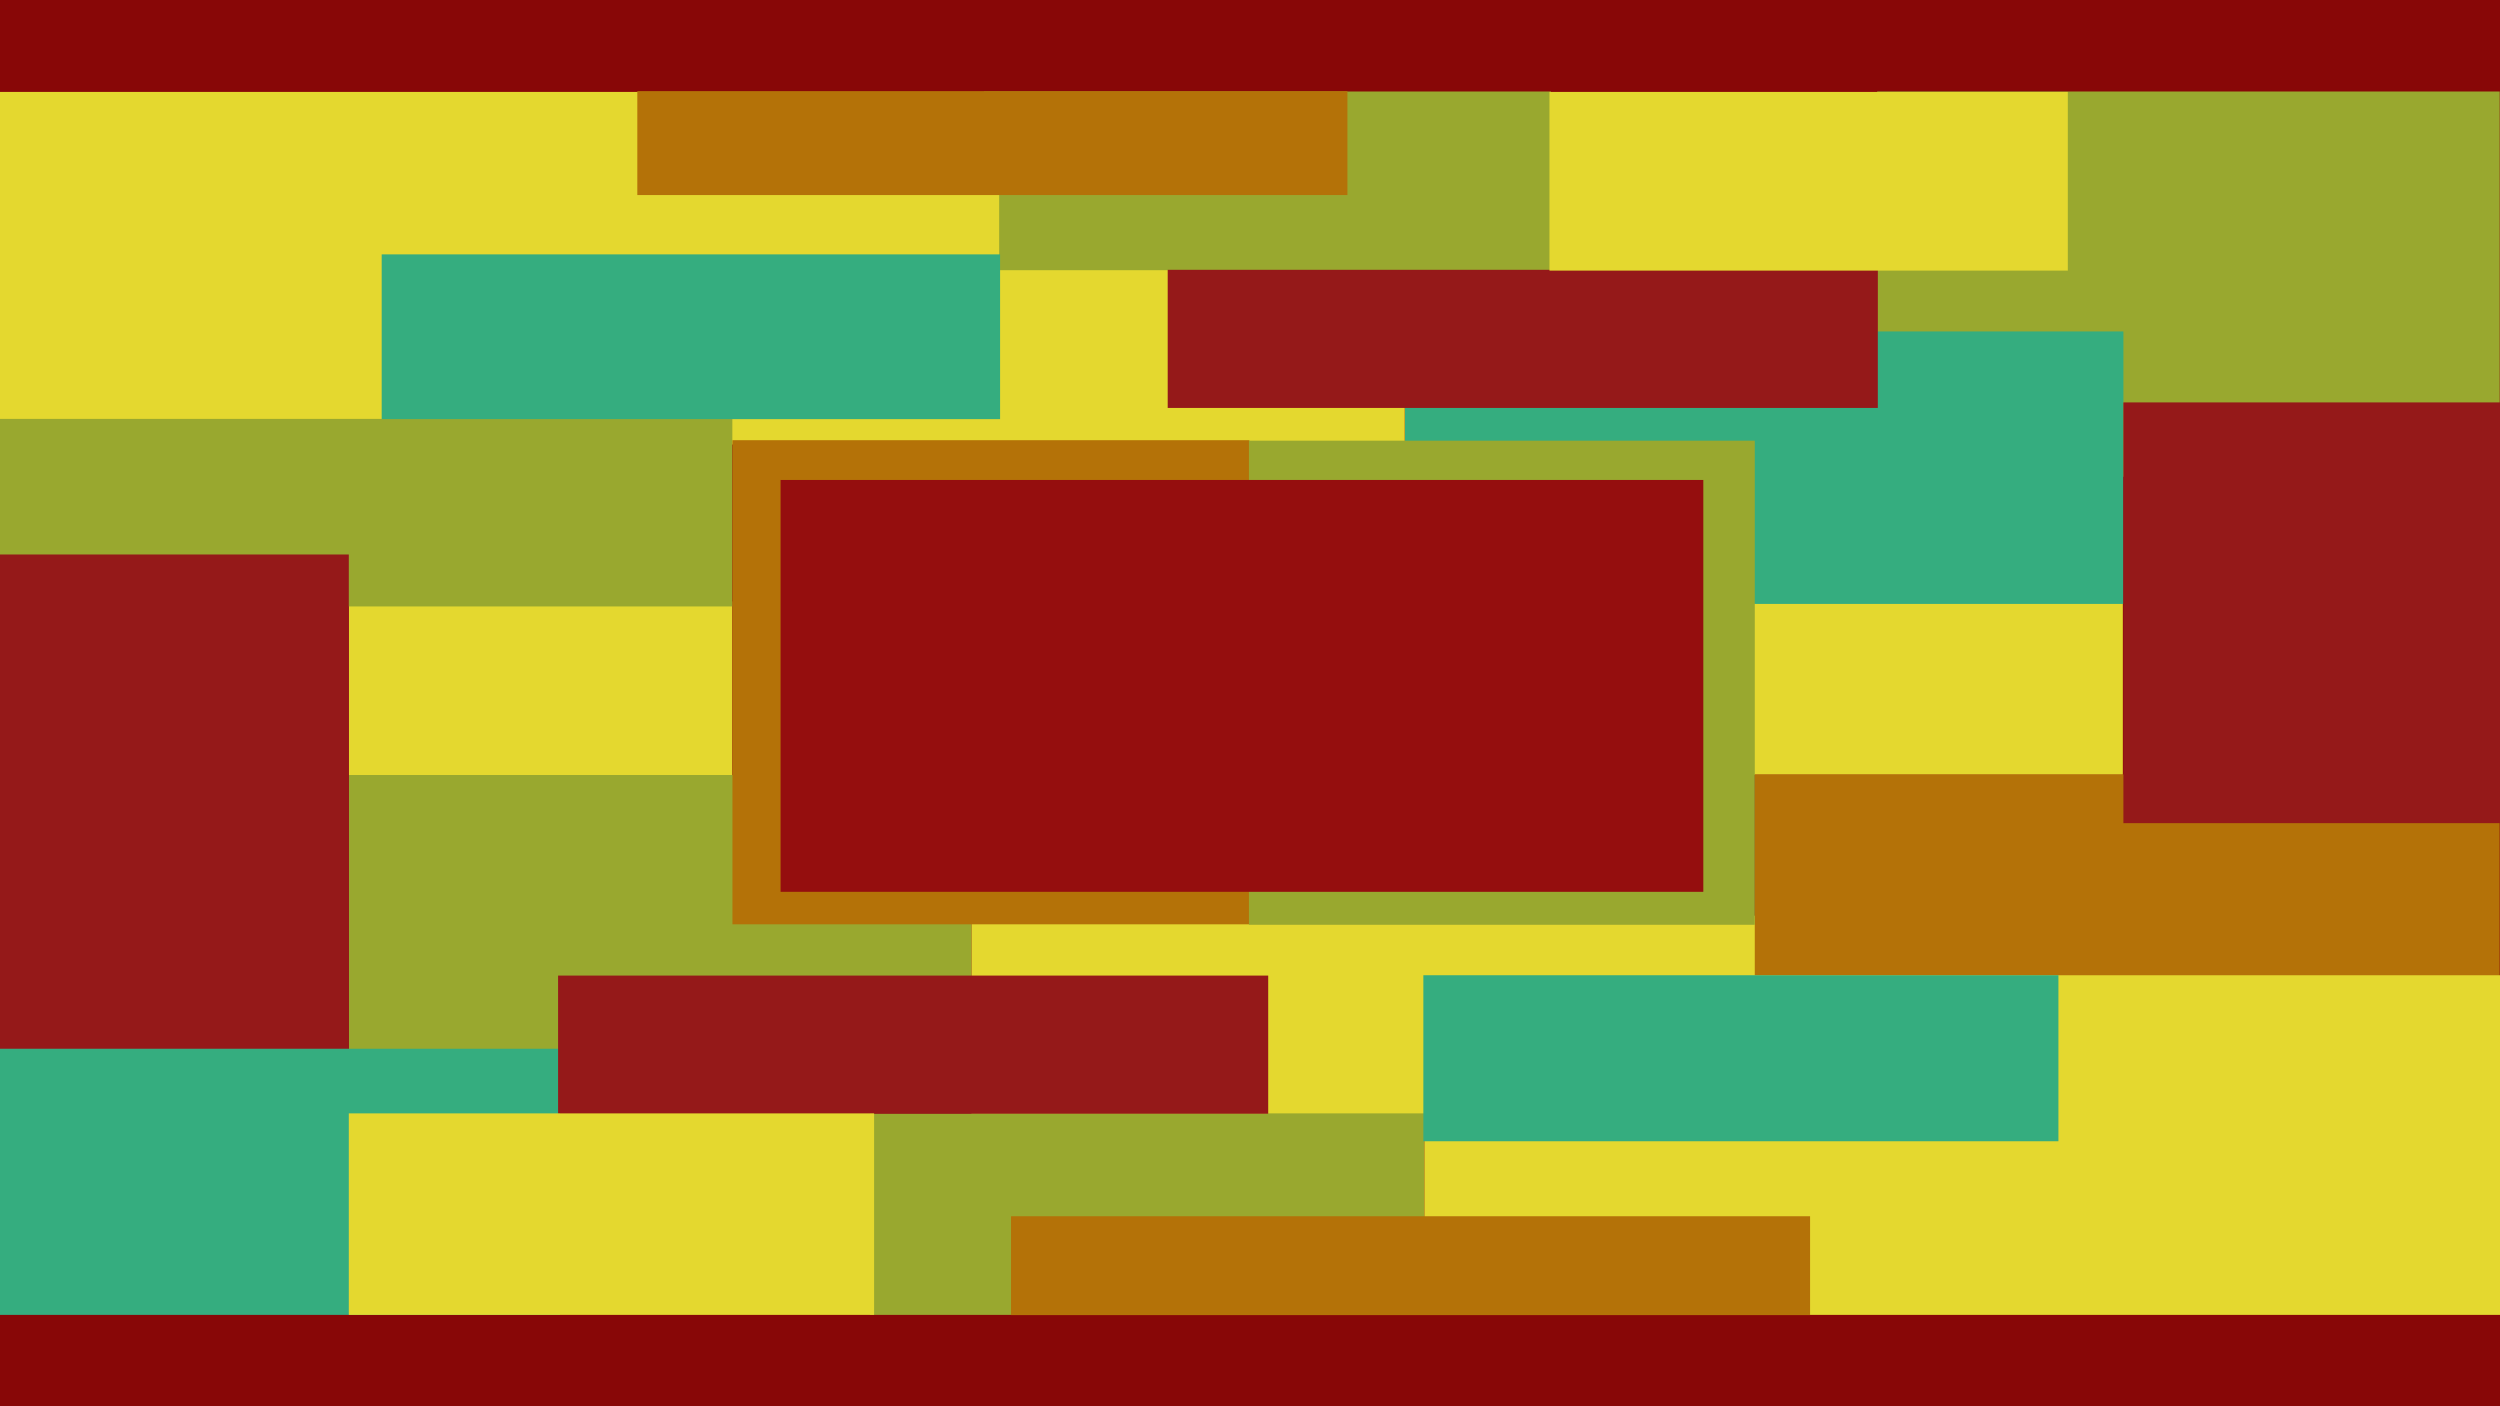 <svg width="1920" height="1080" viewBox="0 0 1920 1080" fill="none" xmlns="http://www.w3.org/2000/svg">
<g clip-path="url(#clip0_1172_1459)">
<rect width="1920" height="1080" fill="#880707"/>
<rect x="1441.65" y="70.274" width="478.132" height="295.885" fill="#99A82F"/>
<rect x="526.035" y="200.266" width="552.84" height="141.132" fill="#E4D82F"/>
<rect x="746.015" y="703.24" width="601.934" height="152.809" fill="#E4D82F"/>
<rect x="267.882" y="461.86" width="294.564" height="133.343" fill="#E4D82F"/>
<rect x="1346.45" y="461.64" width="283.891" height="133.343" fill="#E4D82F"/>
<rect x="1079" y="254.547" width="551.773" height="209.261" fill="#35AD7F"/>
<rect x="267.882" y="595.203" width="478.132" height="220.94" fill="#99A82F"/>
<rect y="320.731" width="562.446" height="145.022" fill="#99A82F"/>
<rect x="267.882" y="816.143" width="267.882" height="390.295" transform="rotate(180 267.882 816.143)" fill="#951919"/>
<rect y="805.437" width="430.106" height="204.394" fill="#35AD7F"/>
<rect x="755.715" y="70.274" width="435.442" height="137.236" fill="#99A82F"/>
<rect x="668.104" y="855.076" width="425.837" height="154.755" fill="#99A82F"/>
<rect x="1347.67" y="594.765" width="572.051" height="154.755" fill="#B47208"/>
<rect x="428.614" y="749.25" width="545.37" height="106.09" fill="#951919"/>
<rect x="1442.16" y="313.299" width="545.37" height="106.09" transform="rotate(180 1442.16 313.299)" fill="#951919"/>
<rect y="321.705" width="251.113" height="767.36" transform="rotate(-90 0 321.705)" fill="#E4D82F"/>
<rect x="1093.94" y="1009.83" width="260.846" height="826.059" transform="rotate(-90 1093.94 1009.83)" fill="#E4D82F"/>
<rect x="267.882" y="1009.83" width="154.755" height="403.424" transform="rotate(-90 267.882 1009.83)" fill="#E4D82F"/>
<rect x="1189.99" y="207.828" width="137.236" height="398.088" transform="rotate(-90 1189.99 207.828)" fill="#E4D82F"/>
<rect x="489.456" y="70" width="545.37" height="79.811" fill="#B47208"/>
<rect x="776.463" y="934.082" width="613.674" height="75.918" fill="#B47208"/>
<rect x="1093.13" y="748.981" width="487.738" height="127.503" fill="#35AD7F"/>
<rect x="293.136" y="195.364" width="474.931" height="126.53" fill="#35AD7F"/>
<rect x="1630.77" y="309.052" width="289.227" height="323.137" fill="#951919"/>
<rect x="959.542" y="709.873" width="397.021" height="371.802" transform="rotate(180 959.542 709.873)" fill="#B47208"/>
<rect x="1347.67" y="710.234" width="388.482" height="371.802" transform="rotate(180 1347.67 710.234)" fill="#99A82F"/>
<rect x="599.484" y="368.604" width="708.66" height="316.324" fill="#950E0E"/>
</g>
<defs>
<clipPath id="clip0_1172_1459">
<rect width="1920" height="1080" fill="white"/>
</clipPath>
</defs>
</svg>
